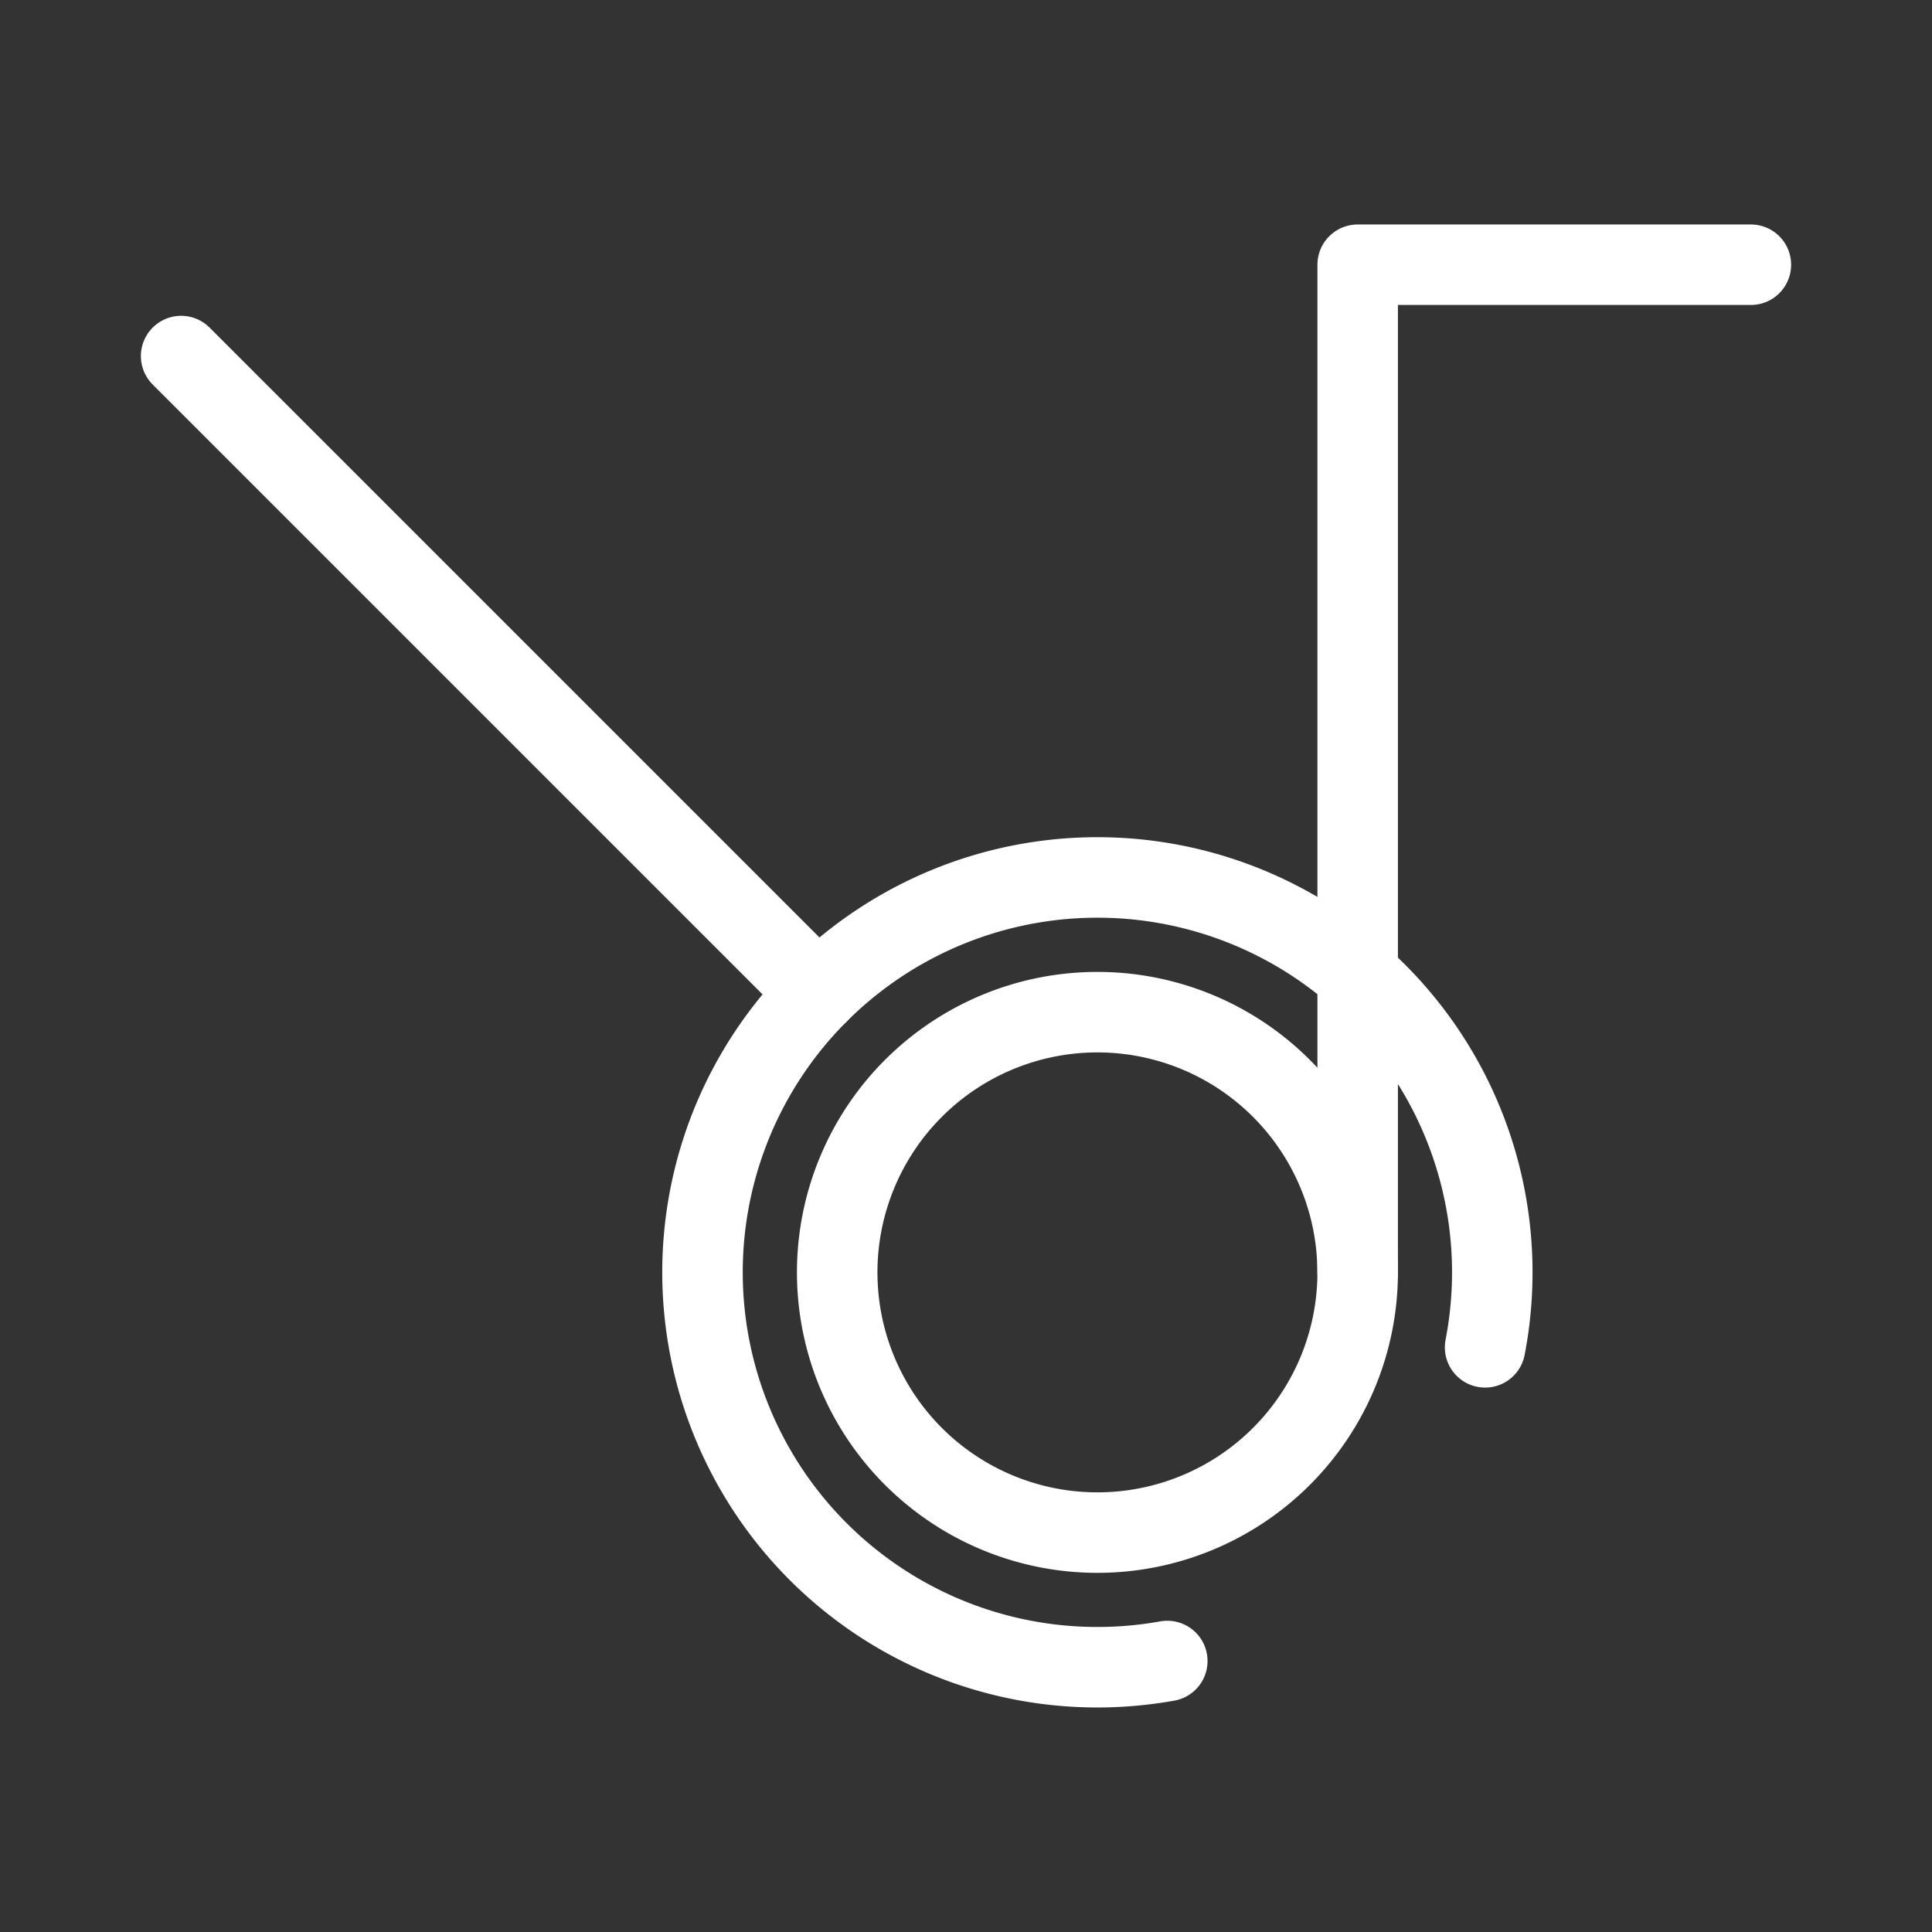 <svg xmlns="http://www.w3.org/2000/svg" viewBox="0 0 48 48"><rect x="0" y="0" width="48" height="48" fill="#333333" stroke="none"/><defs><style>.a{stroke-width:2px;stroke-width:2px;fill:none;stroke:#fff;stroke-linecap:round;stroke-linejoin:round;}</style></defs><path class="a" d="M43.5,6.577h-9.769V31.612"/><path class="a" d="M33.731,31.612a6.465,6.465,0,0,1-6.465,6.465h0A6.465,6.465,0,0,1,20.8,31.612h0a6.465,6.465,0,0,1,6.465-6.465h0a6.465,6.465,0,0,1,6.465,6.465Z"/><path class="a" d="M29.001,41.267a9.811,9.811,0,1,1,7.896-7.793"/><path class="a" d="M20.328,24.674,4.5,8.846"/></svg>